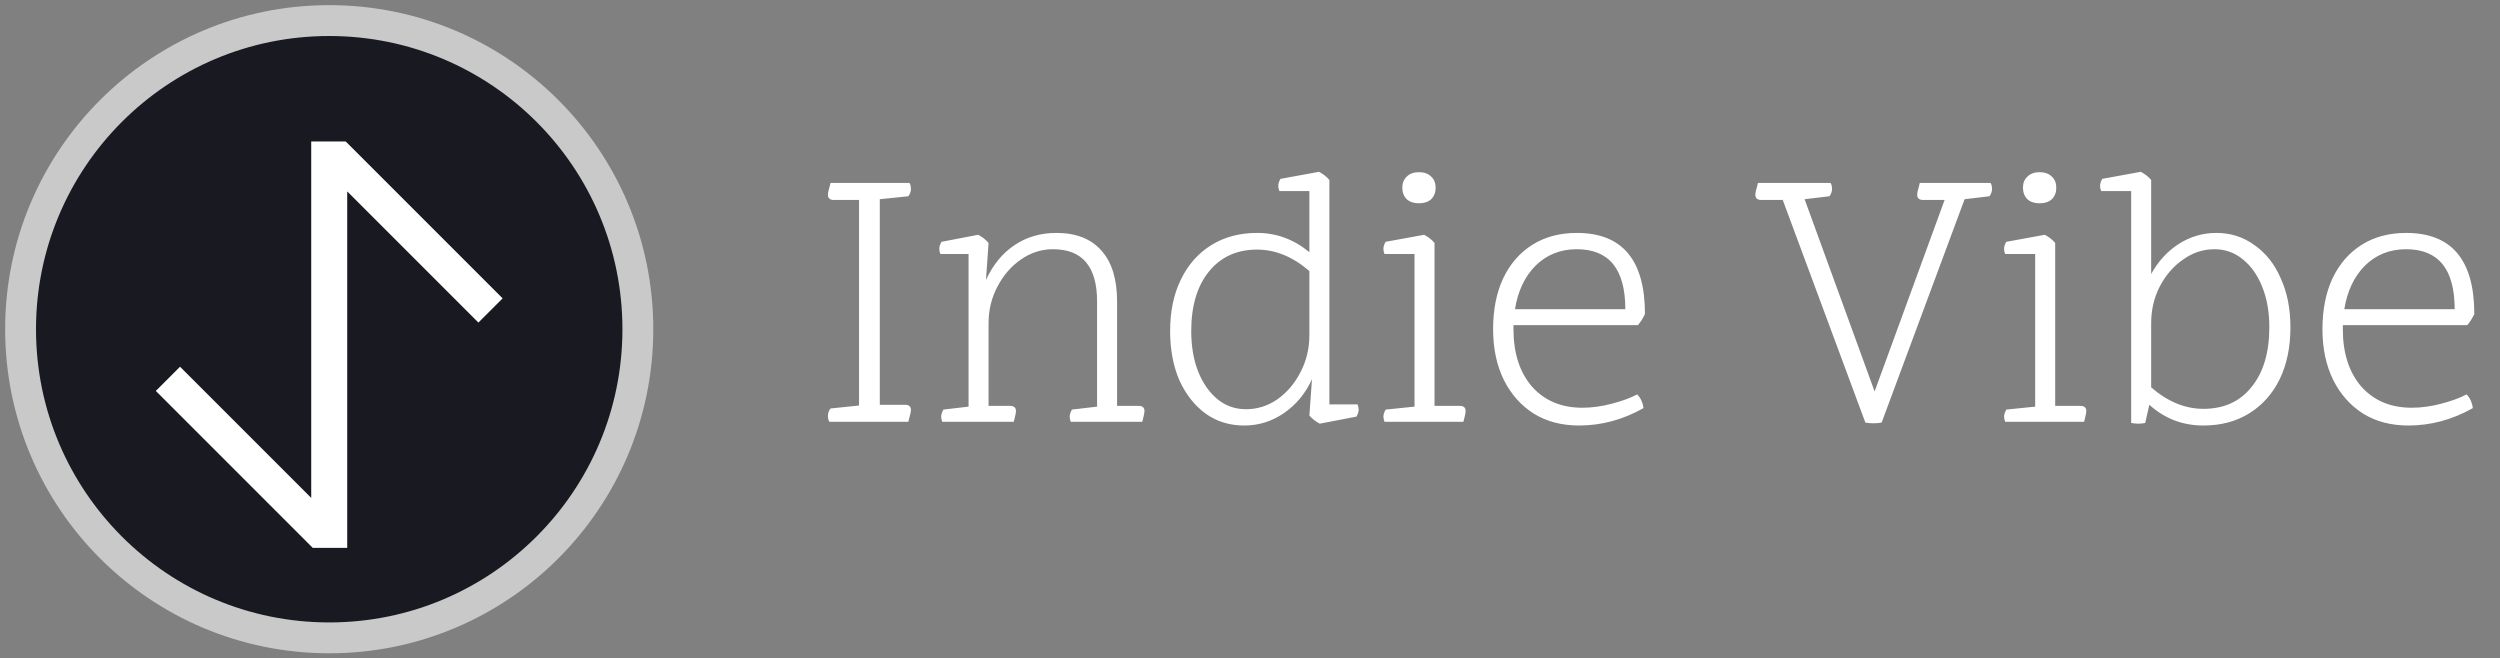 <svg width="243" height="64" viewBox="0 0 243 64" fill="none" xmlns="http://www.w3.org/2000/svg">
<rect x="0" y="0" width="243" height="64" fill="#808080" stroke="none"/>
<circle cx="32" cy="32" r="30" fill="#191922" stroke="#C9C9C9" stroke-width="3"/>
<path d="M30.5 49V14H33.5L48.5 29L46.5 31L33.5 18V53H30.5L15.5 38L17.5 36L30.5 49Z" fill="white" stroke="white" stroke-width="0.5"/>
<path d="M88.288 41H80.62C80.524 40.856 80.476 40.664 80.476 40.424C80.476 40.16 80.56 39.92 80.728 39.704L83.5 39.416V19.436H81.052C80.668 19.436 80.476 19.268 80.476 18.932C80.476 18.764 80.536 18.476 80.656 18.068L80.728 17.78H88.396C88.492 17.924 88.54 18.116 88.54 18.356C88.54 18.62 88.456 18.86 88.288 19.076L85.516 19.364V39.344H87.964C88.348 39.344 88.54 39.512 88.54 39.848C88.54 40.016 88.48 40.304 88.36 40.712L88.288 41ZM111.028 41H104.08C104.008 40.808 103.972 40.64 103.972 40.496C103.972 40.304 104.044 40.076 104.188 39.812L106.636 39.524V29.3C106.636 25.916 105.208 24.224 102.352 24.224C101.224 24.224 100.18 24.56 99.22 25.232C98.284 25.88 97.528 26.756 96.952 27.86C96.376 28.94 96.088 30.128 96.088 31.424V39.452H98.176C98.56 39.452 98.752 39.62 98.752 39.956C98.752 40.1 98.704 40.352 98.608 40.712L98.536 41H91.588C91.516 40.808 91.48 40.64 91.48 40.496C91.48 40.304 91.552 40.076 91.696 39.812L94.144 39.524V24.692H91.408C91.336 24.524 91.3 24.356 91.3 24.188C91.3 23.972 91.372 23.744 91.516 23.504L95.08 22.82C95.488 23.036 95.824 23.3 96.088 23.612L95.836 27.212C96.508 25.748 97.432 24.62 98.608 23.828C99.784 23.036 101.14 22.64 102.676 22.64C104.596 22.64 106.06 23.216 107.068 24.368C108.076 25.496 108.58 27.14 108.58 29.3V39.452H110.668C111.052 39.452 111.244 39.62 111.244 39.956C111.244 40.1 111.196 40.352 111.1 40.712L111.028 41ZM131.844 40.496L128.28 41.18C127.872 40.964 127.536 40.7 127.272 40.388L127.524 36.86C126.9 38.228 126 39.32 124.824 40.136C123.648 40.952 122.352 41.36 120.936 41.36C119.52 41.36 118.272 40.976 117.192 40.208C116.112 39.416 115.26 38.336 114.636 36.968C114.036 35.576 113.736 33.98 113.736 32.18C113.736 30.26 114.084 28.592 114.78 27.176C115.476 25.736 116.46 24.62 117.732 23.828C119.004 23.036 120.492 22.64 122.196 22.64C124.068 22.64 125.76 23.264 127.272 24.512V18.572H124.356C124.284 18.404 124.248 18.236 124.248 18.068C124.248 17.852 124.32 17.624 124.464 17.384L128.208 16.7C128.616 16.916 128.952 17.18 129.216 17.492V39.308H131.952C132.024 39.476 132.06 39.644 132.06 39.812C132.06 40.028 131.988 40.256 131.844 40.496ZM127.272 32.576V26.348C125.664 24.956 123.972 24.26 122.196 24.26C120.228 24.26 118.668 24.968 117.516 26.384C116.364 27.8 115.788 29.732 115.788 32.18C115.788 33.668 116.016 34.988 116.472 36.14C116.928 37.268 117.552 38.156 118.344 38.804C119.136 39.452 120.06 39.776 121.116 39.776C122.22 39.776 123.24 39.452 124.176 38.804C125.112 38.132 125.856 37.256 126.408 36.176C126.984 35.072 127.272 33.872 127.272 32.576ZM142.244 41H134.576C134.504 40.808 134.468 40.64 134.468 40.496C134.468 40.304 134.54 40.076 134.684 39.812L137.492 39.524V24.692H134.576C134.504 24.524 134.468 24.356 134.468 24.188C134.468 23.972 134.54 23.744 134.684 23.504L138.428 22.82C138.836 23.036 139.172 23.3 139.436 23.612V39.452H141.884C142.268 39.452 142.46 39.62 142.46 39.956C142.46 40.1 142.412 40.352 142.316 40.712L142.244 41ZM139.544 18.248C139.544 18.704 139.4 19.076 139.112 19.364C138.824 19.628 138.428 19.76 137.924 19.76C137.42 19.76 137.024 19.628 136.736 19.364C136.448 19.076 136.304 18.704 136.304 18.248C136.304 17.792 136.448 17.432 136.736 17.168C137.024 16.88 137.42 16.736 137.924 16.736C138.428 16.736 138.824 16.88 139.112 17.168C139.4 17.432 139.544 17.792 139.544 18.248ZM159.206 31.604H147.11V32C147.11 34.328 147.71 36.188 148.91 37.58C150.134 38.948 151.766 39.632 153.806 39.632C154.742 39.632 155.702 39.5 156.686 39.236C157.694 38.972 158.51 38.672 159.134 38.336C159.326 38.528 159.47 38.744 159.566 38.984C159.662 39.2 159.722 39.428 159.746 39.668C157.754 40.796 155.666 41.36 153.482 41.36C151.802 41.36 150.338 40.976 149.09 40.208C147.842 39.416 146.87 38.324 146.174 36.932C145.478 35.516 145.13 33.872 145.13 32C145.13 30.104 145.454 28.46 146.102 27.068C146.774 25.652 147.722 24.56 148.946 23.792C150.17 23.024 151.61 22.64 153.266 22.64C157.682 22.64 159.89 25.268 159.89 30.524C159.698 30.932 159.47 31.292 159.206 31.604ZM147.254 30.056H157.982C157.982 26.168 156.41 24.224 153.266 24.224C151.682 24.224 150.35 24.752 149.27 25.808C148.214 26.864 147.542 28.28 147.254 30.056ZM181.312 41.072L173.284 19.436H171.196C170.812 19.436 170.62 19.268 170.62 18.932C170.62 18.764 170.68 18.476 170.8 18.068L170.872 17.78H177.928C178.024 17.924 178.072 18.116 178.072 18.356C178.072 18.62 177.988 18.86 177.82 19.076L175.408 19.364L182.212 38.048L189.016 19.436H186.928C186.544 19.436 186.352 19.268 186.352 18.932C186.352 18.764 186.412 18.476 186.532 18.068L186.604 17.78H193.48C193.576 17.924 193.624 18.116 193.624 18.356C193.624 18.62 193.54 18.86 193.372 19.076L190.96 19.364L182.896 41.072C182.656 41.12 182.392 41.144 182.104 41.144C181.816 41.144 181.552 41.12 181.312 41.072ZM202.572 41H194.904C194.832 40.808 194.796 40.64 194.796 40.496C194.796 40.304 194.868 40.076 195.012 39.812L197.82 39.524V24.692H194.904C194.832 24.524 194.796 24.356 194.796 24.188C194.796 23.972 194.868 23.744 195.012 23.504L198.756 22.82C199.164 23.036 199.5 23.3 199.764 23.612V39.452H202.212C202.596 39.452 202.788 39.62 202.788 39.956C202.788 40.1 202.74 40.352 202.644 40.712L202.572 41ZM199.872 18.248C199.872 18.704 199.728 19.076 199.44 19.364C199.152 19.628 198.756 19.76 198.252 19.76C197.748 19.76 197.352 19.628 197.064 19.364C196.776 19.076 196.632 18.704 196.632 18.248C196.632 17.792 196.776 17.432 197.064 17.168C197.352 16.88 197.748 16.736 198.252 16.736C198.756 16.736 199.152 16.88 199.44 17.168C199.728 17.432 199.872 17.792 199.872 18.248ZM207.15 41.108V18.572H204.234C204.162 18.404 204.126 18.236 204.126 18.068C204.126 17.852 204.198 17.624 204.342 17.384L208.086 16.7C208.494 16.916 208.83 17.18 209.094 17.492V26.636C209.766 25.412 210.654 24.44 211.758 23.72C212.886 23 214.11 22.64 215.43 22.64C216.822 22.64 218.058 23.036 219.138 23.828C220.242 24.596 221.094 25.676 221.694 27.068C222.318 28.436 222.63 30.02 222.63 31.82C222.63 33.74 222.282 35.42 221.586 36.86C220.89 38.276 219.906 39.38 218.634 40.172C217.362 40.964 215.874 41.36 214.17 41.36C212.154 41.36 210.402 40.688 208.914 39.344L208.518 41.108C208.326 41.156 208.098 41.18 207.834 41.18C207.57 41.18 207.342 41.156 207.15 41.108ZM209.094 31.424V37.652C210.702 39.044 212.394 39.74 214.17 39.74C216.162 39.74 217.722 39.032 218.85 37.616C220.002 36.2 220.578 34.268 220.578 31.82C220.578 30.332 220.35 29.024 219.894 27.896C219.438 26.744 218.802 25.844 217.986 25.196C217.194 24.548 216.282 24.224 215.25 24.224C214.146 24.224 213.126 24.56 212.19 25.232C211.254 25.88 210.498 26.756 209.922 27.86C209.37 28.94 209.094 30.128 209.094 31.424ZM239.819 31.604H227.723V32C227.723 34.328 228.323 36.188 229.523 37.58C230.747 38.948 232.379 39.632 234.419 39.632C235.355 39.632 236.315 39.5 237.299 39.236C238.307 38.972 239.123 38.672 239.747 38.336C239.939 38.528 240.083 38.744 240.179 38.984C240.275 39.2 240.335 39.428 240.359 39.668C238.367 40.796 236.279 41.36 234.095 41.36C232.415 41.36 230.951 40.976 229.703 40.208C228.455 39.416 227.483 38.324 226.787 36.932C226.091 35.516 225.743 33.872 225.743 32C225.743 30.104 226.067 28.46 226.715 27.068C227.387 25.652 228.335 24.56 229.559 23.792C230.783 23.024 232.223 22.64 233.879 22.64C238.295 22.64 240.503 25.268 240.503 30.524C240.311 30.932 240.083 31.292 239.819 31.604ZM227.867 30.056H238.595C238.595 26.168 237.023 24.224 233.879 24.224C232.295 24.224 230.963 24.752 229.883 25.808C228.827 26.864 228.155 28.28 227.867 30.056Z" fill="white"/>
</svg>
